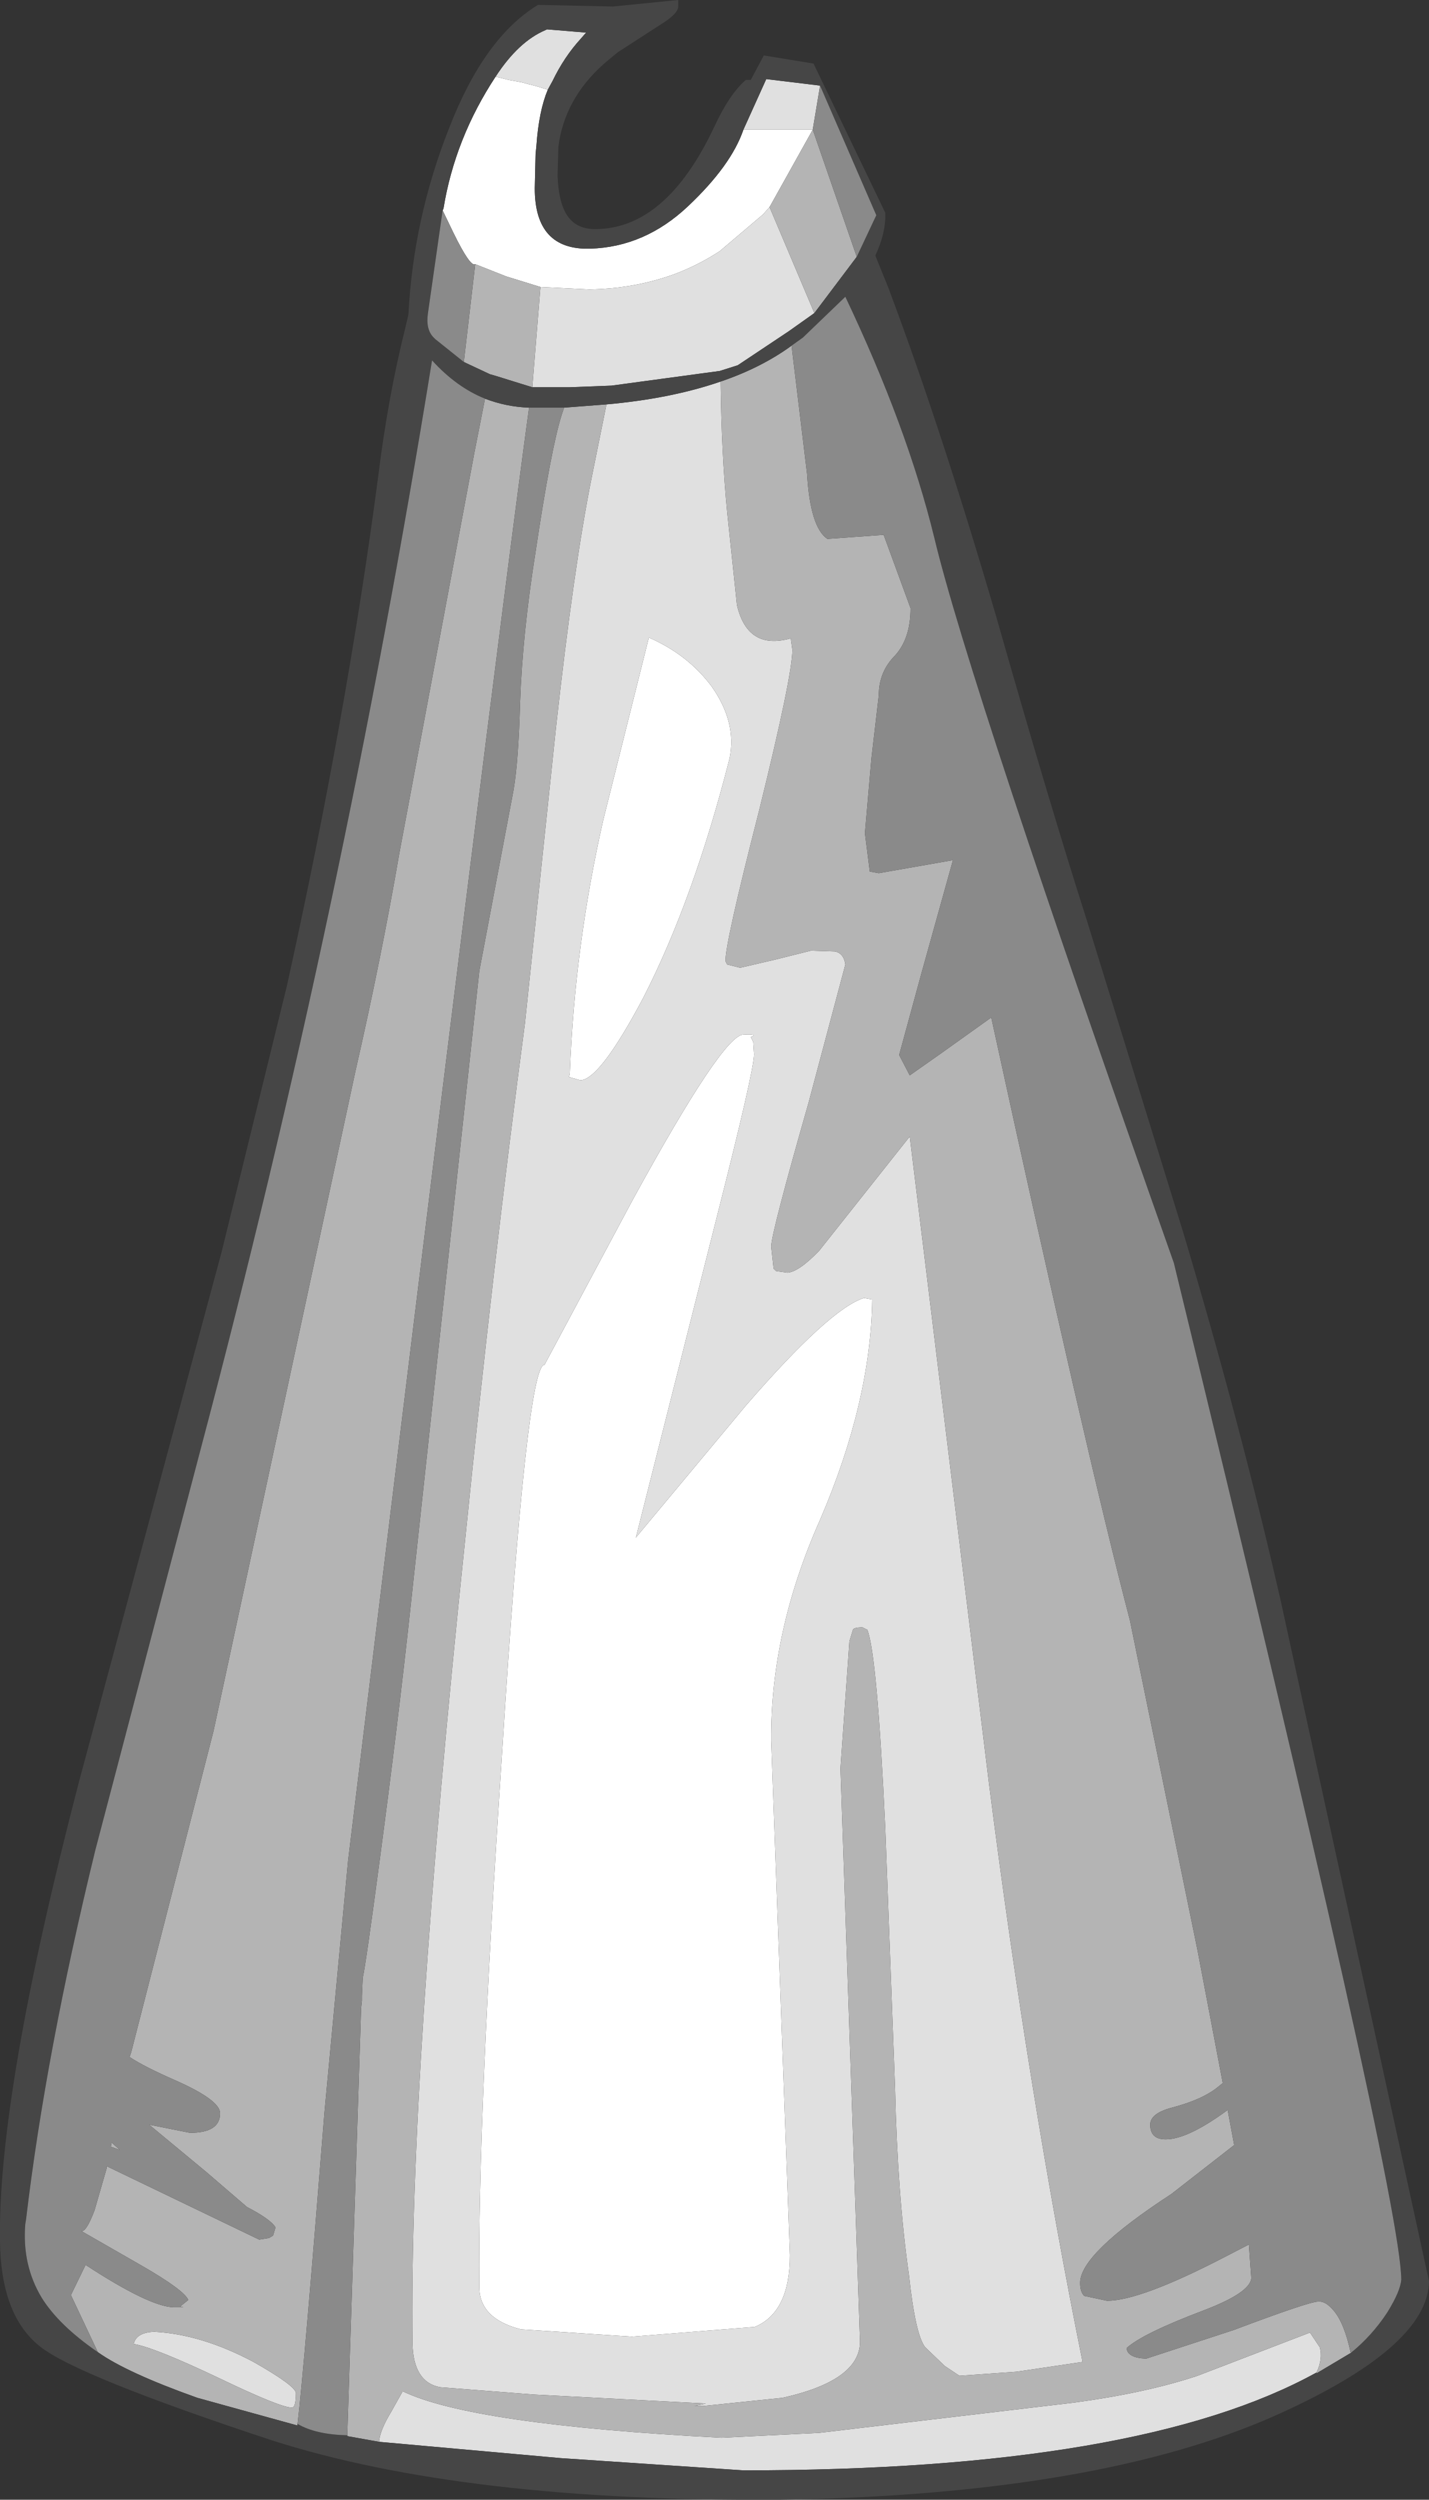 <?xml version="1.0" encoding="UTF-8" standalone="no"?>
<svg xmlns:ffdec="https://www.free-decompiler.com/flash" xmlns:xlink="http://www.w3.org/1999/xlink" ffdec:objectType="shape" height="153.3px" width="87.65px" xmlns="http://www.w3.org/2000/svg">
  <rect width="100%" height="100%" fill="#333333" stroke="none"/>
  <g transform="matrix(1.0, 0.0, 0.0, 1.0, 39.9, 136.85)">
    <path d="M9.95 -128.9 L7.3 -124.15 6.9 -123.7 4.25 -121.45 Q2.95 -120.6 1.5 -120.05 -0.95 -119.15 -3.75 -119.1 L-6.75 -119.25 -8.85 -119.9 -10.75 -120.65 Q-11.05 -120.45 -12.1 -122.6 L-12.75 -123.95 -12.7 -124.05 Q-12.0 -128.35 -9.5 -132.15 L-8.7 -131.95 -7.9 -131.8 -6.95 -131.55 -6.3 -131.35 Q-6.85 -130.05 -7.0 -127.9 L-7.05 -127.4 -7.1 -125.3 Q-7.1 -121.5 -3.7 -121.6 -0.35 -121.7 2.3 -124.2 4.95 -126.7 5.7 -128.9 L9.95 -128.9 M6.35 -72.2 Q6.35 -71.2 4.1 -62.35 L-0.9 -42.55 5.85 -50.65 Q11.0 -56.6 13.1 -57.25 L13.6 -57.15 Q13.5 -50.85 10.4 -43.65 7.35 -36.8 7.4 -30.1 L8.55 1.45 Q8.55 4.95 6.4 5.85 L-1.15 6.45 -7.95 6.0 Q-10.5 5.35 -10.5 3.4 -10.6 -6.9 -9.1 -29.4 -7.6 -53.2 -6.5 -53.15 L-1.1 -63.25 Q4.45 -73.4 5.7 -73.4 6.65 -73.45 6.15 -73.25 L6.3 -72.95 6.35 -72.2 M3.75 -94.75 Q5.3 -92.55 4.85 -90.35 2.65 -81.7 -0.45 -75.65 -3.1 -70.65 -4.3 -70.6 L-5.0 -70.8 -4.95 -71.0 Q-4.65 -78.85 -2.9 -86.55 L-0.1 -97.75 Q2.3 -96.7 3.75 -94.75" fill="#ffffff" fill-rule="evenodd" stroke="none"/>
    <path d="M7.3 -124.15 L10.05 -117.65 8.5 -116.55 5.35 -114.45 4.25 -114.1 -2.4 -113.2 -5.0 -113.1 -7.25 -113.1 -6.75 -119.25 -3.75 -119.1 Q-0.95 -119.15 1.5 -120.05 2.95 -120.6 4.25 -121.45 L6.9 -123.7 7.3 -124.15 M10.4 -131.6 L9.95 -128.9 5.7 -128.9 7.1 -132.0 10.4 -131.6 M-6.3 -131.35 L-6.95 -131.55 -7.9 -131.8 -8.7 -131.95 -9.5 -132.15 Q-8.1 -134.3 -6.45 -135.0 L-6.35 -135.05 -3.95 -134.85 -4.3 -134.45 Q-5.3 -133.35 -6.0 -131.9 L-6.3 -131.35 M4.3 -113.45 Q4.35 -109.05 4.7 -105.45 L5.3 -99.75 Q5.95 -96.95 8.6 -97.7 L8.7 -97.0 Q8.7 -95.4 6.65 -87.1 4.55 -78.9 4.6 -77.9 L4.7 -77.7 5.5 -77.5 7.65 -78.0 9.85 -78.55 11.3 -78.5 Q11.85 -78.4 11.95 -77.7 L9.7 -69.25 Q7.4 -61.2 7.4 -60.4 L7.55 -59.05 7.7 -58.9 8.4 -58.8 Q9.1 -58.85 10.35 -60.15 L15.9 -67.15 20.75 -27.55 Q23.2 -8.35 26.5 8.0 L22.45 8.6 18.95 8.85 18.05 8.25 16.85 7.1 Q16.25 6.35 15.85 2.65 15.15 -2.25 15.0 -8.8 L14.4 -24.75 Q13.9 -35.4 13.3 -36.9 L13.0 -37.05 Q12.4 -37.05 12.4 -36.85 L12.2 -36.2 11.65 -28.4 12.85 6.8 Q12.8 9.15 8.1 10.2 L3.25 10.7 2.7 10.7 3.4 10.55 -7.15 10.0 -12.9 9.55 Q-14.55 9.25 -14.6 6.85 -14.8 -9.65 -11.35 -42.6 -9.65 -59.4 -7.7 -74.1 L-5.8 -92.2 Q-4.7 -102.15 -3.6 -107.6 L-2.7 -112.05 Q1.25 -112.4 4.3 -113.45 M-16.65 12.9 Q-16.6 12.2 -15.9 11.05 L-15.2 9.8 Q-10.95 11.85 4.35 12.65 L10.35 12.35 25.95 10.5 Q30.4 9.9 33.55 8.85 L40.45 6.2 41.05 7.1 Q41.25 7.8 40.85 8.65 30.0 14.65 5.7 14.65 L-5.5 13.9 -16.65 12.9 M3.75 -94.75 Q2.3 -96.7 -0.1 -97.75 L-2.9 -86.55 Q-4.65 -78.85 -4.95 -71.0 L-5.0 -70.8 -4.3 -70.6 Q-3.1 -70.65 -0.45 -75.65 2.65 -81.7 4.85 -90.35 5.3 -92.55 3.75 -94.75 M6.35 -72.2 L6.3 -72.95 6.15 -73.25 Q6.65 -73.45 5.7 -73.4 4.45 -73.4 -1.1 -63.25 L-6.5 -53.15 Q-7.6 -53.2 -9.1 -29.4 -10.6 -6.9 -10.5 3.4 -10.5 5.35 -7.95 6.0 L-1.15 6.45 6.4 5.85 Q8.55 4.95 8.55 1.45 L7.4 -30.1 Q7.35 -36.8 10.4 -43.65 13.5 -50.85 13.6 -57.15 L13.1 -57.25 Q11.0 -56.6 5.85 -50.65 L-0.9 -42.55 4.1 -62.35 Q6.35 -71.2 6.35 -72.2 M-24.35 8.0 Q-21.8 9.45 -21.75 9.9 -21.75 10.8 -22.0 10.8 -22.7 10.8 -26.45 9.0 -30.45 7.1 -31.7 6.9 -31.55 6.2 -30.45 6.15 -27.55 6.3 -24.35 8.0" fill="#e0e0e0" fill-rule="evenodd" stroke="none"/>
    <path d="M7.3 -124.15 L9.95 -128.9 12.65 -121.1 10.05 -117.65 7.3 -124.15 M-10.75 -120.65 L-8.85 -119.9 -6.75 -119.25 -7.25 -113.1 -9.5 -113.8 -9.85 -113.9 -11.45 -114.65 -10.75 -120.65 M4.3 -113.45 Q6.8 -114.3 8.65 -115.65 L9.6 -107.8 Q9.8 -104.5 10.85 -103.8 L14.3 -104.05 15.95 -99.55 Q15.95 -97.7 15.0 -96.65 14.0 -95.65 14.0 -94.2 L13.55 -90.35 13.15 -85.75 13.45 -83.4 14.0 -83.3 18.55 -84.1 16.6 -77.1 15.25 -72.15 15.9 -70.9 17.75 -72.2 20.9 -74.45 Q26.75 -47.6 29.4 -37.5 L33.55 -17.25 35.1 -9.1 34.85 -8.9 Q33.9 -8.1 32.0 -7.6 30.65 -7.25 30.65 -6.55 30.65 -5.65 31.6 -5.65 32.95 -5.65 35.4 -7.45 L35.8 -5.3 31.95 -2.3 Q26.35 1.35 26.35 3.15 26.35 3.7 26.6 3.95 L28.0 4.25 Q30.05 4.25 35.25 1.55 L36.7 0.8 36.85 2.85 Q36.8 3.75 33.9 4.85 30.2 6.25 29.2 7.15 29.25 7.75 30.4 7.8 L35.75 6.05 Q40.4 4.3 40.95 4.3 41.4 4.25 41.9 4.85 42.55 5.6 42.95 7.45 L40.85 8.7 40.85 8.65 Q41.25 7.8 41.05 7.1 L40.45 6.2 33.55 8.85 Q30.4 9.9 25.95 10.5 L10.35 12.35 4.35 12.65 Q-10.95 11.85 -15.2 9.8 L-15.9 11.05 Q-16.6 12.2 -16.65 12.9 L-18.6 12.55 -18.6 12.5 -17.75 -13.7 -17.7 -14.15 -17.7 -14.45 -17.65 -15.55 Q-17.45 -16.45 -16.6 -22.85 -15.5 -31.1 -14.75 -38.0 L-10.5 -77.3 -8.4 -88.4 Q-8.1 -90.15 -8.0 -93.75 -7.85 -98.0 -7.05 -103.0 -6.1 -109.35 -5.45 -111.4 L-5.3 -111.85 -2.7 -112.05 -3.6 -107.6 Q-4.7 -102.15 -5.8 -92.2 L-7.7 -74.1 Q-9.65 -59.4 -11.35 -42.6 -14.8 -9.65 -14.6 6.85 -14.55 9.25 -12.9 9.55 L-7.15 10.0 3.4 10.55 2.7 10.7 3.25 10.7 8.1 10.2 Q12.8 9.15 12.85 6.8 L11.65 -28.4 12.2 -36.2 12.4 -36.85 Q12.4 -37.05 13.0 -37.05 L13.3 -36.9 Q13.9 -35.4 14.4 -24.75 L15.0 -8.8 Q15.15 -2.25 15.85 2.65 16.25 6.35 16.85 7.1 L18.05 8.25 18.95 8.85 22.45 8.6 26.5 8.0 Q23.2 -8.35 20.75 -27.55 L15.9 -67.15 10.35 -60.15 Q9.1 -58.85 8.4 -58.8 L7.7 -58.9 7.55 -59.05 7.4 -60.4 Q7.4 -61.2 9.7 -69.25 L11.95 -77.7 Q11.85 -78.4 11.3 -78.5 L9.85 -78.55 7.65 -78.0 5.5 -77.5 4.7 -77.7 4.6 -77.9 Q4.55 -78.9 6.65 -87.1 8.7 -95.4 8.7 -97.0 L8.6 -97.7 Q5.95 -96.95 5.3 -99.75 L4.7 -105.45 Q4.35 -109.05 4.3 -113.45 M-7.45 -111.85 Q-9.8 -94.65 -18.55 -22.75 L-20.0 -7.3 Q-21.25 8.45 -21.65 11.8 L-21.65 11.9 -27.8 10.2 Q-32.15 8.65 -33.9 7.4 L-35.55 3.9 -34.65 2.05 Q-30.75 4.6 -29.25 4.65 L-28.65 4.65 -28.85 4.6 -28.35 4.2 Q-28.6 3.6 -31.2 2.1 L-34.95 -0.05 Q-34.65 0.15 -34.1 -1.3 L-33.35 -3.9 -33.35 -4.0 -24.0 0.5 -23.4 0.4 -23.15 0.25 -23.0 -0.25 Q-23.3 -0.75 -24.75 -1.5 L-27.25 -3.65 -30.75 -6.55 -29.5 -6.3 -28.25 -6.05 Q-26.4 -6.05 -26.4 -7.25 -26.4 -8.05 -29.1 -9.25 -31.05 -10.1 -31.95 -10.7 L-31.85 -11.0 -26.8 -30.7 -18.1 -71.15 Q-16.5 -78.15 -15.4 -84.55 L-10.8 -109.1 -10.15 -112.4 Q-8.85 -111.9 -7.45 -111.85 M-33.1 -5.2 L-33.05 -5.45 -32.55 -5.0 -33.1 -5.2 M-24.35 8.0 Q-27.55 6.3 -30.45 6.15 -31.55 6.2 -31.7 6.9 -30.45 7.1 -26.45 9.0 -22.7 10.8 -22.0 10.8 -21.75 10.8 -21.75 9.9 -21.8 9.45 -24.35 8.0" fill="#b4b4b4" fill-rule="evenodd" stroke="none"/>
    <path d="M13.8 -121.15 L14.65 -119.05 14.7 -118.9 Q17.85 -110.5 21.2 -99.05 24.4 -87.8 26.75 -80.45 L32.65 -61.35 Q36.15 -49.65 38.65 -38.7 L47.75 3.05 Q47.7 7.1 38.3 11.3 27.35 16.15 8.0 16.45 -11.4 16.6 -23.25 12.8 -35.2 8.85 -37.45 7.05 -39.85 5.15 -39.9 0.6 -40.05 -8.4 -35.05 -27.6 L-26.3 -60.1 -22.3 -76.4 Q-18.6 -93.15 -16.7 -107.65 -16.1 -112.5 -15.05 -116.7 L-14.85 -117.55 Q-14.55 -123.45 -12.35 -129.0 -10.2 -134.55 -6.9 -136.55 L-2.3 -136.45 1.7 -136.85 1.7 -136.45 Q1.7 -136.0 0.55 -135.3 L-2.0 -133.65 -2.55 -133.2 Q-5.1 -131.1 -5.6 -128.2 L-5.65 -127.85 -5.7 -126.1 Q-5.65 -124.5 -5.15 -123.7 -4.6 -122.8 -3.4 -122.8 0.95 -122.8 3.9 -129.05 4.85 -131.1 5.85 -131.95 L6.15 -131.95 6.95 -133.45 10.0 -132.95 14.4 -123.8 Q14.45 -122.6 13.8 -121.2 L13.8 -121.15 M10.05 -117.65 L12.65 -121.1 13.85 -123.65 10.4 -131.6 7.1 -132.0 5.7 -128.9 Q4.95 -126.7 2.3 -124.2 -0.35 -121.7 -3.7 -121.6 -7.1 -121.5 -7.1 -125.3 L-7.05 -127.4 -7.0 -127.9 Q-6.85 -130.05 -6.3 -131.35 L-6.0 -131.9 Q-5.3 -133.35 -4.3 -134.45 L-3.95 -134.85 -6.35 -135.05 -6.45 -135.0 Q-8.1 -134.3 -9.5 -132.15 -12.0 -128.35 -12.7 -124.05 L-12.75 -123.95 -13.65 -117.65 Q-13.8 -116.65 -13.3 -116.15 L-13.2 -116.05 -11.45 -114.65 -9.85 -113.9 -9.5 -113.8 -7.25 -113.1 -5.0 -113.1 -2.4 -113.2 4.25 -114.1 5.35 -114.45 8.5 -116.55 10.05 -117.65 M8.65 -115.65 Q6.8 -114.3 4.3 -113.45 1.25 -112.4 -2.7 -112.05 L-5.3 -111.85 -7.25 -111.85 -7.45 -111.85 Q-8.85 -111.9 -10.15 -112.4 -11.9 -113.1 -13.4 -114.75 -18.85 -81.0 -27.6 -47.95 L-34.05 -23.4 Q-37.1 -10.9 -38.3 -0.75 L-38.35 -0.45 Q-38.55 2.05 -37.35 4.05 -36.3 5.75 -33.9 7.4 -32.15 8.65 -27.8 10.2 L-21.65 11.9 -21.65 11.8 Q-20.55 12.45 -18.6 12.5 L-18.6 12.55 -16.65 12.9 -5.5 13.9 5.7 14.65 Q30.0 14.65 40.85 8.65 L40.85 8.7 42.95 7.45 Q44.25 6.4 45.2 4.95 46.0 3.65 46.05 2.95 46.0 -2.35 32.1 -59.4 19.55 -94.9 17.4 -103.9 15.75 -110.65 11.95 -118.65 L9.35 -116.15 8.65 -115.65" fill="#464646" fill-rule="evenodd" stroke="none"/>
    <path d="M12.65 -121.1 L9.95 -128.9 10.4 -131.6 13.85 -123.65 12.65 -121.1 M-12.75 -123.95 L-12.1 -122.6 Q-11.05 -120.45 -10.75 -120.65 L-11.45 -114.65 -13.2 -116.05 -13.3 -116.15 Q-13.8 -116.65 -13.65 -117.65 L-12.75 -123.95 M-5.3 -111.85 L-5.45 -111.4 Q-6.1 -109.35 -7.05 -103.0 -7.85 -98.0 -8.0 -93.75 -8.1 -90.15 -8.4 -88.4 L-10.5 -77.3 -14.75 -38.0 Q-15.5 -31.1 -16.6 -22.85 -17.45 -16.45 -17.65 -15.55 L-17.7 -14.45 -17.7 -14.15 -17.75 -13.7 -18.6 12.5 Q-20.55 12.45 -21.65 11.8 -21.25 8.45 -20.0 -7.3 L-18.55 -22.75 Q-9.8 -94.65 -7.45 -111.85 L-7.25 -111.85 -5.3 -111.85 M42.95 7.45 Q42.55 5.6 41.9 4.85 41.4 4.25 40.95 4.3 40.4 4.3 35.75 6.05 L30.4 7.8 Q29.25 7.75 29.2 7.15 30.2 6.25 33.9 4.85 36.8 3.75 36.85 2.85 L36.7 0.8 35.25 1.55 Q30.05 4.25 28.0 4.25 L26.6 3.95 Q26.35 3.7 26.35 3.15 26.35 1.35 31.95 -2.3 L35.8 -5.3 35.4 -7.45 Q32.95 -5.65 31.6 -5.65 30.65 -5.65 30.65 -6.55 30.65 -7.25 32.0 -7.6 33.9 -8.1 34.85 -8.9 L35.1 -9.1 33.55 -17.25 29.4 -37.5 Q26.75 -47.6 20.9 -74.45 L17.75 -72.2 15.9 -70.9 15.25 -72.15 16.6 -77.1 18.55 -84.1 14.0 -83.3 13.45 -83.4 13.15 -85.75 13.55 -90.35 14.0 -94.2 Q14.0 -95.65 15.0 -96.65 15.95 -97.7 15.95 -99.55 L14.3 -104.05 10.85 -103.8 Q9.8 -104.5 9.6 -107.8 L8.65 -115.65 9.35 -116.15 11.95 -118.65 Q15.75 -110.65 17.4 -103.9 19.55 -94.9 32.1 -59.4 46.0 -2.35 46.05 2.95 46.0 3.65 45.2 4.95 44.25 6.4 42.95 7.45 M-33.9 7.4 Q-36.3 5.75 -37.35 4.05 -38.55 2.05 -38.35 -0.45 L-38.3 -0.75 Q-37.1 -10.9 -34.05 -23.4 L-27.6 -47.95 Q-18.85 -81.0 -13.4 -114.75 -11.9 -113.1 -10.15 -112.4 L-10.8 -109.1 -15.4 -84.55 Q-16.5 -78.15 -18.1 -71.15 L-26.8 -30.7 -31.85 -11.0 -31.95 -10.7 Q-31.05 -10.1 -29.1 -9.25 -26.4 -8.05 -26.4 -7.25 -26.4 -6.05 -28.25 -6.05 L-29.5 -6.3 -30.75 -6.55 -27.25 -3.65 -24.75 -1.5 Q-23.3 -0.75 -23.0 -0.25 L-23.15 0.25 -23.4 0.4 -24.0 0.5 -33.35 -4.0 -33.35 -3.9 -34.1 -1.3 Q-34.65 0.15 -34.95 -0.05 L-31.2 2.1 Q-28.6 3.6 -28.35 4.2 L-28.85 4.6 -28.65 4.65 -29.25 4.65 Q-30.75 4.6 -34.65 2.05 L-35.55 3.9 -33.9 7.4 M-33.1 -5.2 L-32.55 -5.0 -33.05 -5.45 -33.1 -5.2" fill="#8a8a8a" fill-rule="evenodd" stroke="none"/>
  </g>
</svg>
